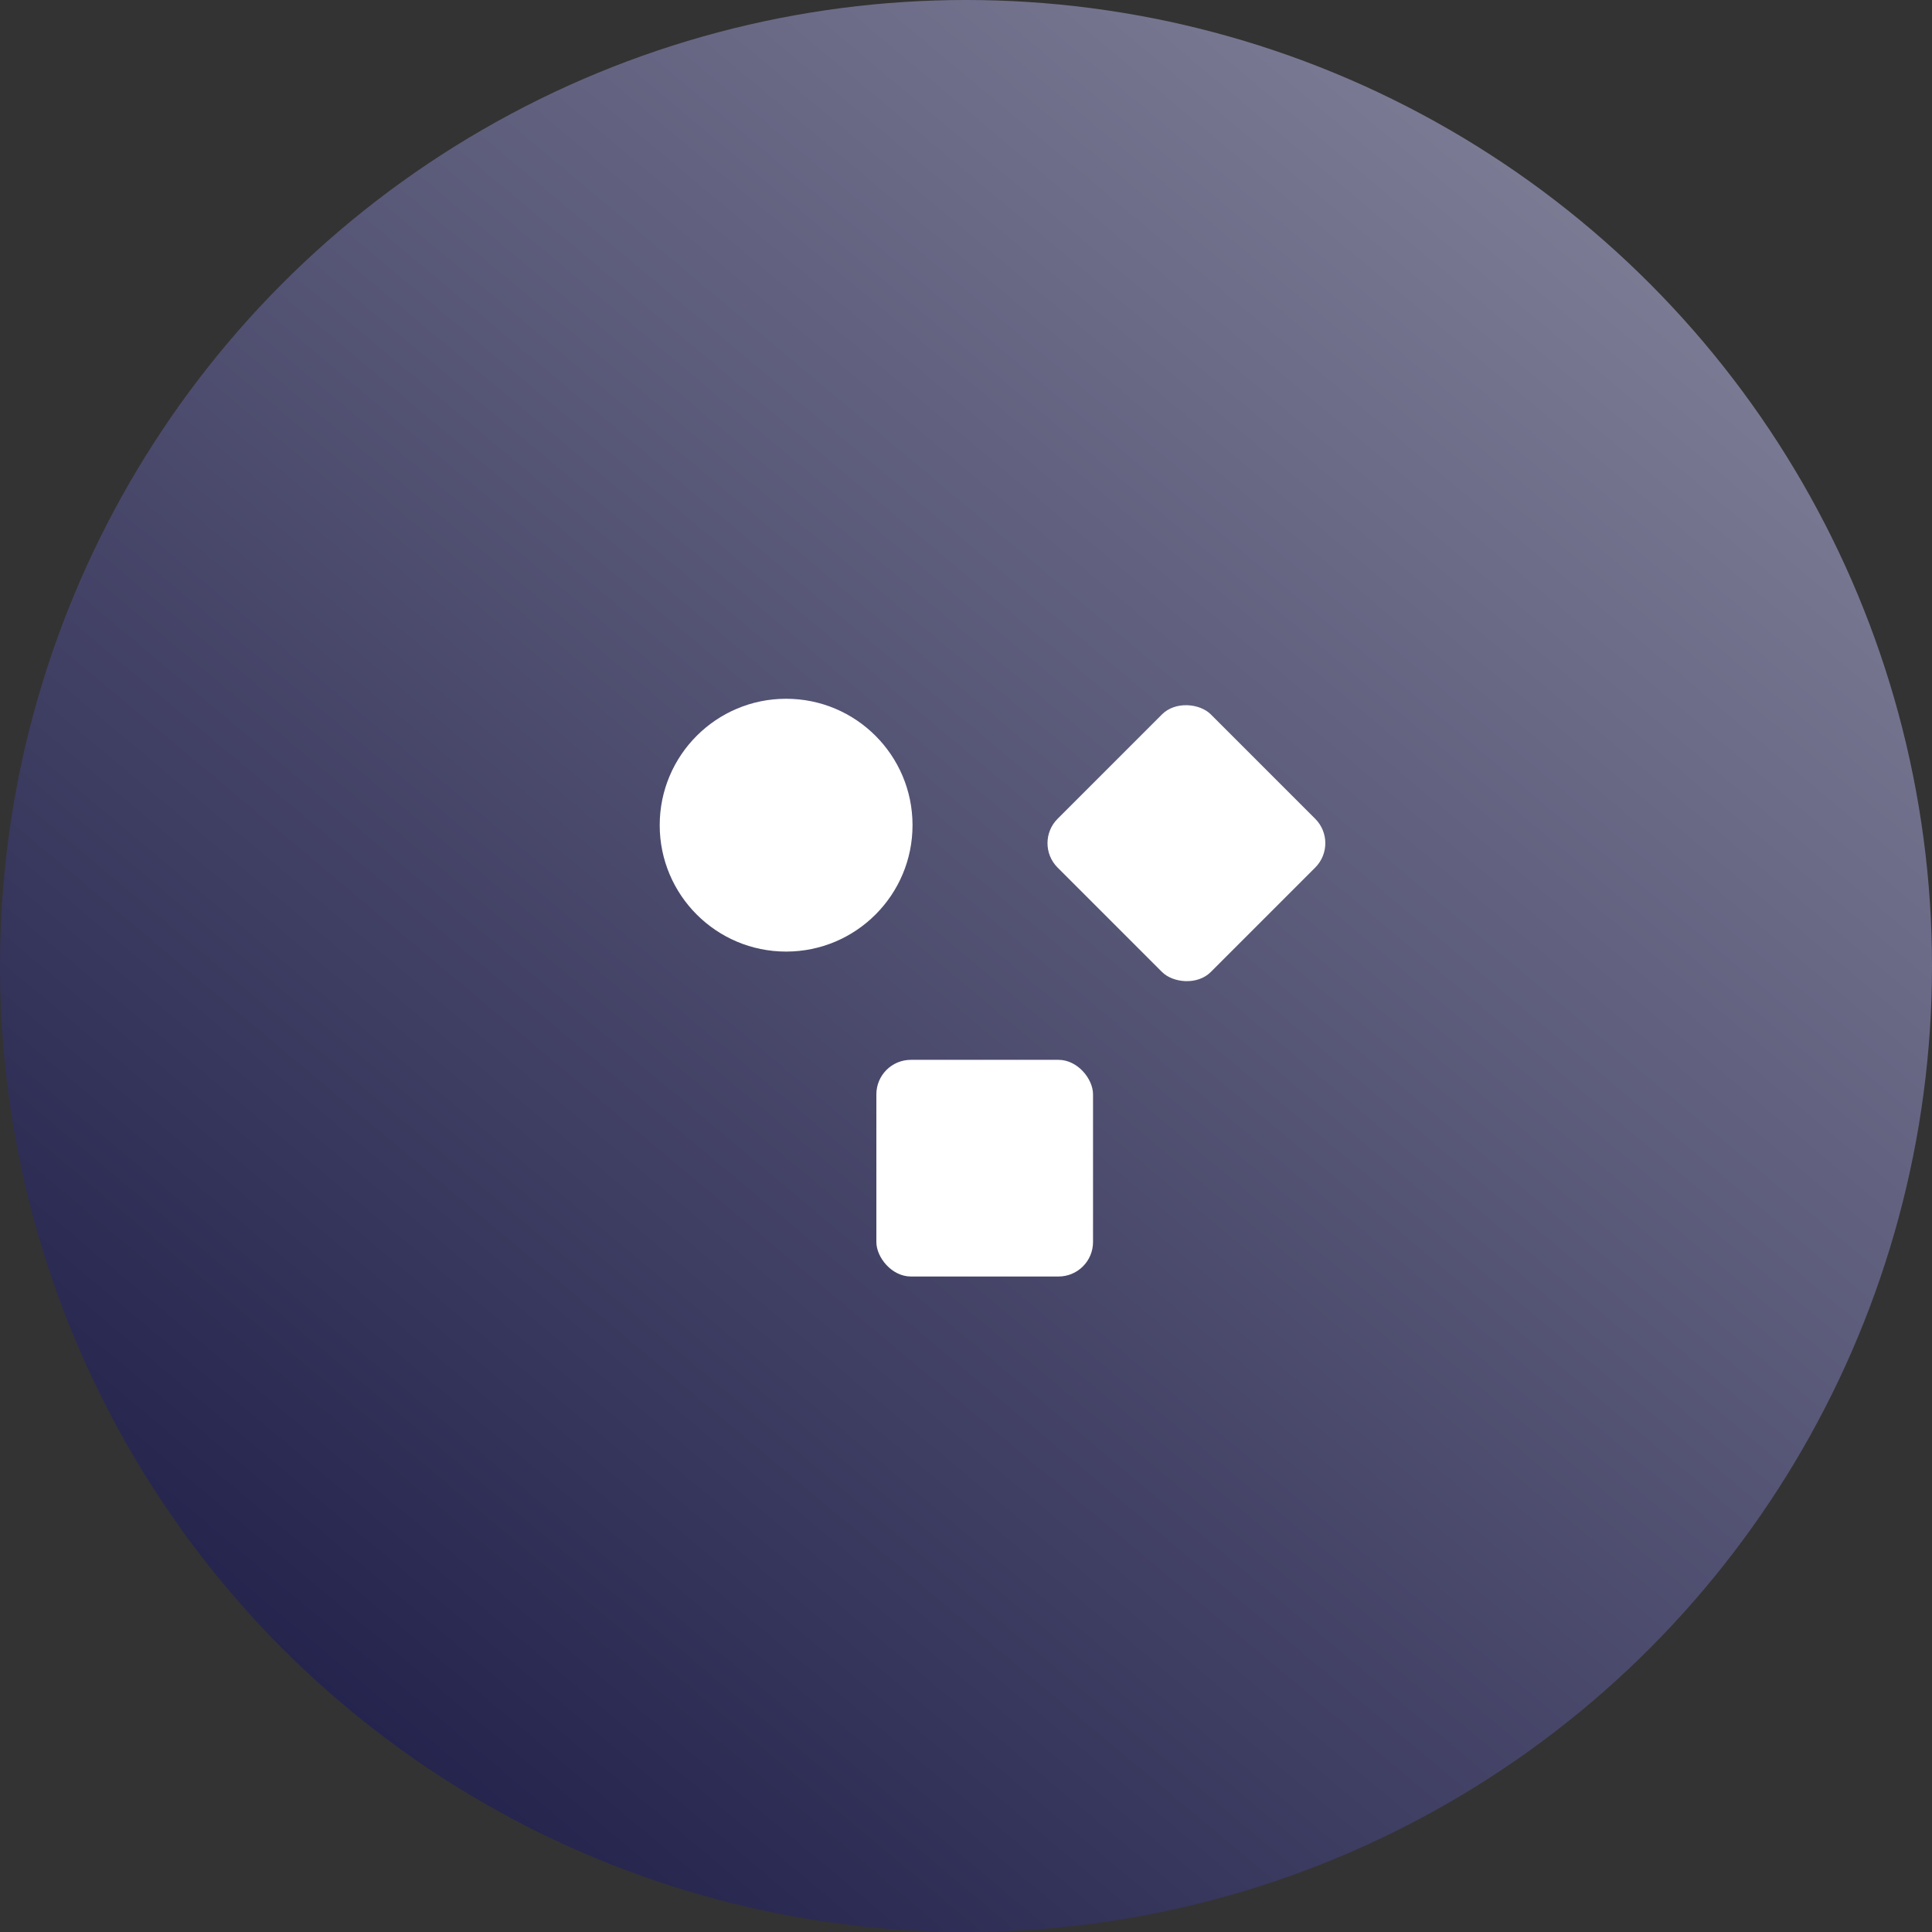 <svg xmlns="http://www.w3.org/2000/svg" xmlns:xlink="http://www.w3.org/1999/xlink" width="28" height="28" viewBox="0 0 28 28">
  <rect x="0" y="0" width="28" height="28" fill="#333333" stroke="none"/>
  <defs>
    <linearGradient id="linear-gradient" x1="0.087" y1="1" x2="0.925" gradientUnits="objectBoundingBox">
      <stop offset="0" stop-color="#181743"/>
      <stop offset="1" stop-color="#88889f"/>
    </linearGradient>
  </defs>
  <g id="Group_77" data-name="Group 77" transform="translate(-42 -77)">
    <circle id="Ellipse_1" data-name="Ellipse 1" cx="14" cy="14" r="14" transform="translate(42 77)" fill="url(#linear-gradient)"/>
    <circle id="Ellipse_3" data-name="Ellipse 3" cx="1.832" cy="1.832" r="1.832" transform="translate(51.561 87.127)" fill="#fff"/>
    <rect id="Rectangle_31" data-name="Rectangle 31" width="3.14" height="3.14" rx="0.5" transform="translate(54.701 92.36)" fill="#fff"/>
    <rect id="Rectangle_32" data-name="Rectangle 32" width="3.14" height="3.14" rx="0.5" transform="translate(56.974 89.22) rotate(-45)" fill="#fff"/>
  </g>
</svg>
